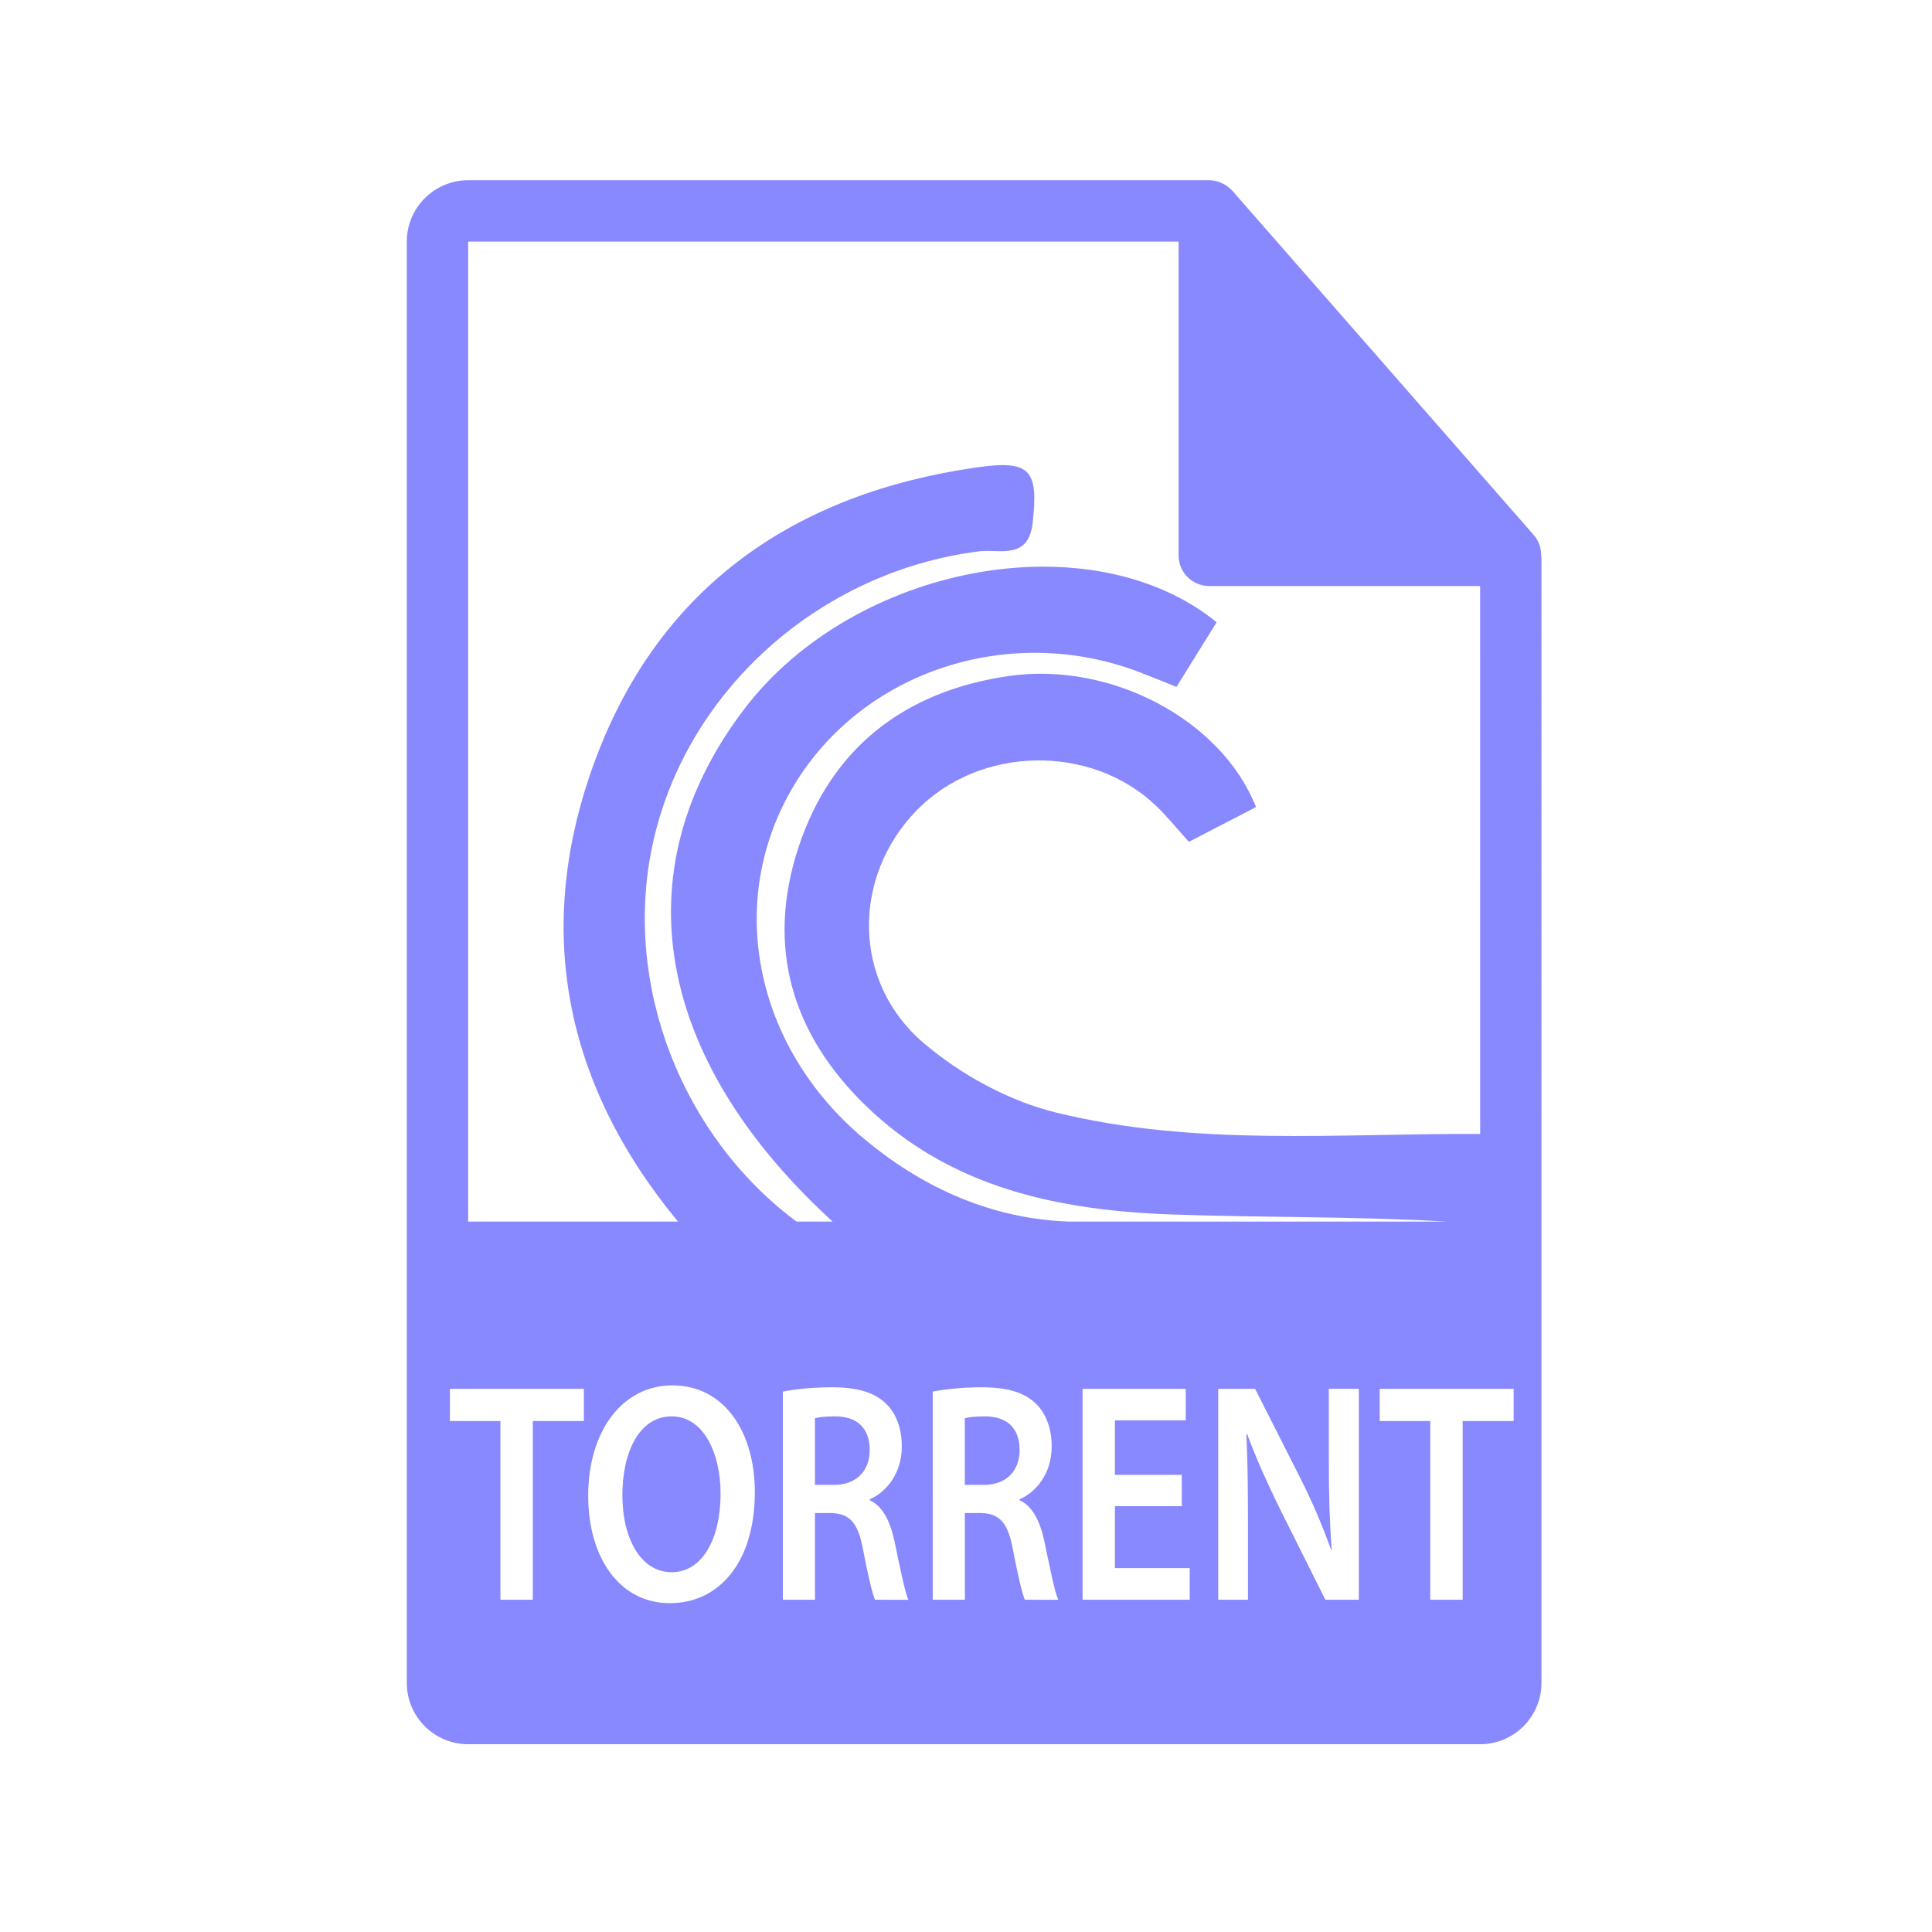 <?xml version="1.0" encoding="utf-8"?>
<!-- Generator: Adobe Illustrator 16.0.4, SVG Export Plug-In . SVG Version: 6.00 Build 0)  -->
<!DOCTYPE svg PUBLIC "-//W3C//DTD SVG 1.1//EN" "http://www.w3.org/Graphics/SVG/1.1/DTD/svg11.dtd">
<svg version="1.1" id="Layer_1" xmlns="http://www.w3.org/2000/svg" xmlns:xlink="http://www.w3.org/1999/xlink" x="0px" y="0px"
	 width="126px" height="126px" viewBox="0 0 126 126" enable-background="new 0 0 126 126" xml:space="preserve">
<g>
	<path fill="#8888ff" d="M64.227,92.371c-0.668,0-1.097,0.061-1.303,0.123v4.346h1.252c1.426,0,2.319-0.898,2.319-2.264
		C66.495,93.064,65.602,92.371,64.227,92.371z"/>
	<path fill="#8888ff" d="M54.452,92.371c-0.669,0-1.098,0.061-1.303,0.123v4.346h1.254c1.424,0,2.317-0.898,2.317-2.264
		C56.721,93.064,55.827,92.371,54.452,92.371z"/>
	<path fill="#8888ff" d="M43.802,92.371c-2.095,0-3.212,2.307-3.212,5.143c0,2.797,1.186,5.021,3.212,5.021c2.043,0,3.193-2.246,3.193-5.123
		C46.995,94.82,45.913,92.371,43.802,92.371z"/>
	<path fill="#8888ff" d="M100.51,36.197c-0.005-0.469-0.152-0.93-0.474-1.295L80.368,12.438c-0.005-0.006-0.011-0.008-0.017-0.014
		c-0.117-0.131-0.252-0.24-0.396-0.334c-0.043-0.029-0.086-0.053-0.131-0.078c-0.127-0.068-0.258-0.125-0.395-0.166
		c-0.039-0.01-0.07-0.025-0.107-0.035c-0.15-0.035-0.303-0.057-0.459-0.057H30.53c-2.205,0-4,1.795-4,4v94c0,2.205,1.795,4,4,4h66
		c2.207,0,4-1.795,4-4V36.42C100.529,36.346,100.518,36.271,100.51,36.197z M30.53,15.754h46.333v20.465c0,1.105,0.896,2,2,2h17.666
		l0.003,35.733c-9.294-0.042-18.563,0.835-27.651-1.392c-3.086-0.756-6.214-2.465-8.642-4.535
		c-4.697-4.008-4.659-10.864-0.458-15.175c4.129-4.234,11.409-4.363,15.657-0.258c0.676,0.652,1.27,1.391,2.099,2.309
		c1.44-0.746,2.916-1.51,4.378-2.266c-2.251-5.689-9.467-9.52-16.152-8.543c-6.771,0.988-11.57,4.691-13.705,11.221
		c-2.104,6.438-0.426,12.137,4.446,16.837c5.541,5.345,12.567,6.785,19.858,7.052c5.957,0.214,11.927,0.114,18.015,0.468H69.693
		c-0.252-0.018-0.505-0.027-0.758-0.045c-4.664-0.332-8.958-2.305-12.616-5.383c-7.147-6.012-9.028-15.514-4.559-22.986
		c4.495-7.512,14.137-10.666,22.61-7.398c0.699,0.27,1.393,0.553,2.357,0.939c0.89-1.434,1.76-2.836,2.619-4.217
		c-8.231-6.674-23.654-3.748-30.816,5.674c-8.065,10.609-5.746,22.881,5.774,33.416h-2.358c-7.448-5.548-11.306-15.344-9.42-24.43
		c2.094-10.094,10.874-17.977,21.35-19.287c1.29-0.16,3.196,0.598,3.472-1.857c0.389-3.449-0.15-4.115-3.646-3.613
		C51.887,32.17,43.08,38.211,38.857,49.467c-4.156,11.078-2.027,21.271,5.362,30.203H30.53V15.754z M38.079,92.676h-3.331v11.656
		h-2.111V92.676h-3.296v-2.102h8.738V92.676z M43.682,104.555c-3.263,0-5.322-2.959-5.322-6.998c0-4.229,2.23-7.207,5.493-7.207
		c3.383,0,5.375,3.039,5.375,6.959C49.228,101.922,46.874,104.555,43.682,104.555z M57.063,104.333L57.063,104.333
		c-0.172-0.409-0.446-1.532-0.773-3.247c-0.325-1.797-0.875-2.367-2.077-2.41H53.15v5.656h-2.095V90.758
		c0.789-0.162,1.975-0.283,3.194-0.283c1.664,0,2.797,0.326,3.57,1.103c0.634,0.631,0.995,1.592,0.995,2.754
		c0,1.774-1.014,2.979-2.094,3.449v0.062c0.823,0.365,1.321,1.326,1.613,2.65c0.36,1.717,0.669,3.309,0.91,3.84H57.063z
		 M66.838,104.333L66.838,104.333c-0.172-0.409-0.445-1.532-0.773-3.247c-0.324-1.797-0.875-2.367-2.076-2.41h-1.063v5.656h-2.096
		V90.758c0.79-0.162,1.974-0.283,3.194-0.283c1.664,0,2.797,0.326,3.57,1.103c0.635,0.631,0.994,1.592,0.994,2.754
		c0,1.774-1.013,2.979-2.093,3.449v0.062c0.823,0.365,1.321,1.326,1.612,2.65c0.359,1.717,0.67,3.309,0.91,3.84H66.838z
		 M77.59,104.332h-6.988V90.574h6.731v2.062h-4.619v3.551h4.361v2.041h-4.361v4.041h4.876V104.332z M88.618,104.332L88.618,104.332
		h-2.181l-3.021-6.041c-0.739-1.512-1.512-3.205-2.077-4.758l-0.053,0.021c0.086,1.776,0.103,3.59,0.103,5.854v4.922h-1.939V90.574
		h2.404l2.987,5.9c0.772,1.528,1.441,3.12,1.974,4.61h0.035c-0.138-1.838-0.188-3.612-0.188-5.713v-4.799h1.957V104.332z
		 M95.391,92.676v11.656h-2.113V92.676H89.98v-2.102h8.737v2.102H95.391z"/>
</g>
</svg>
